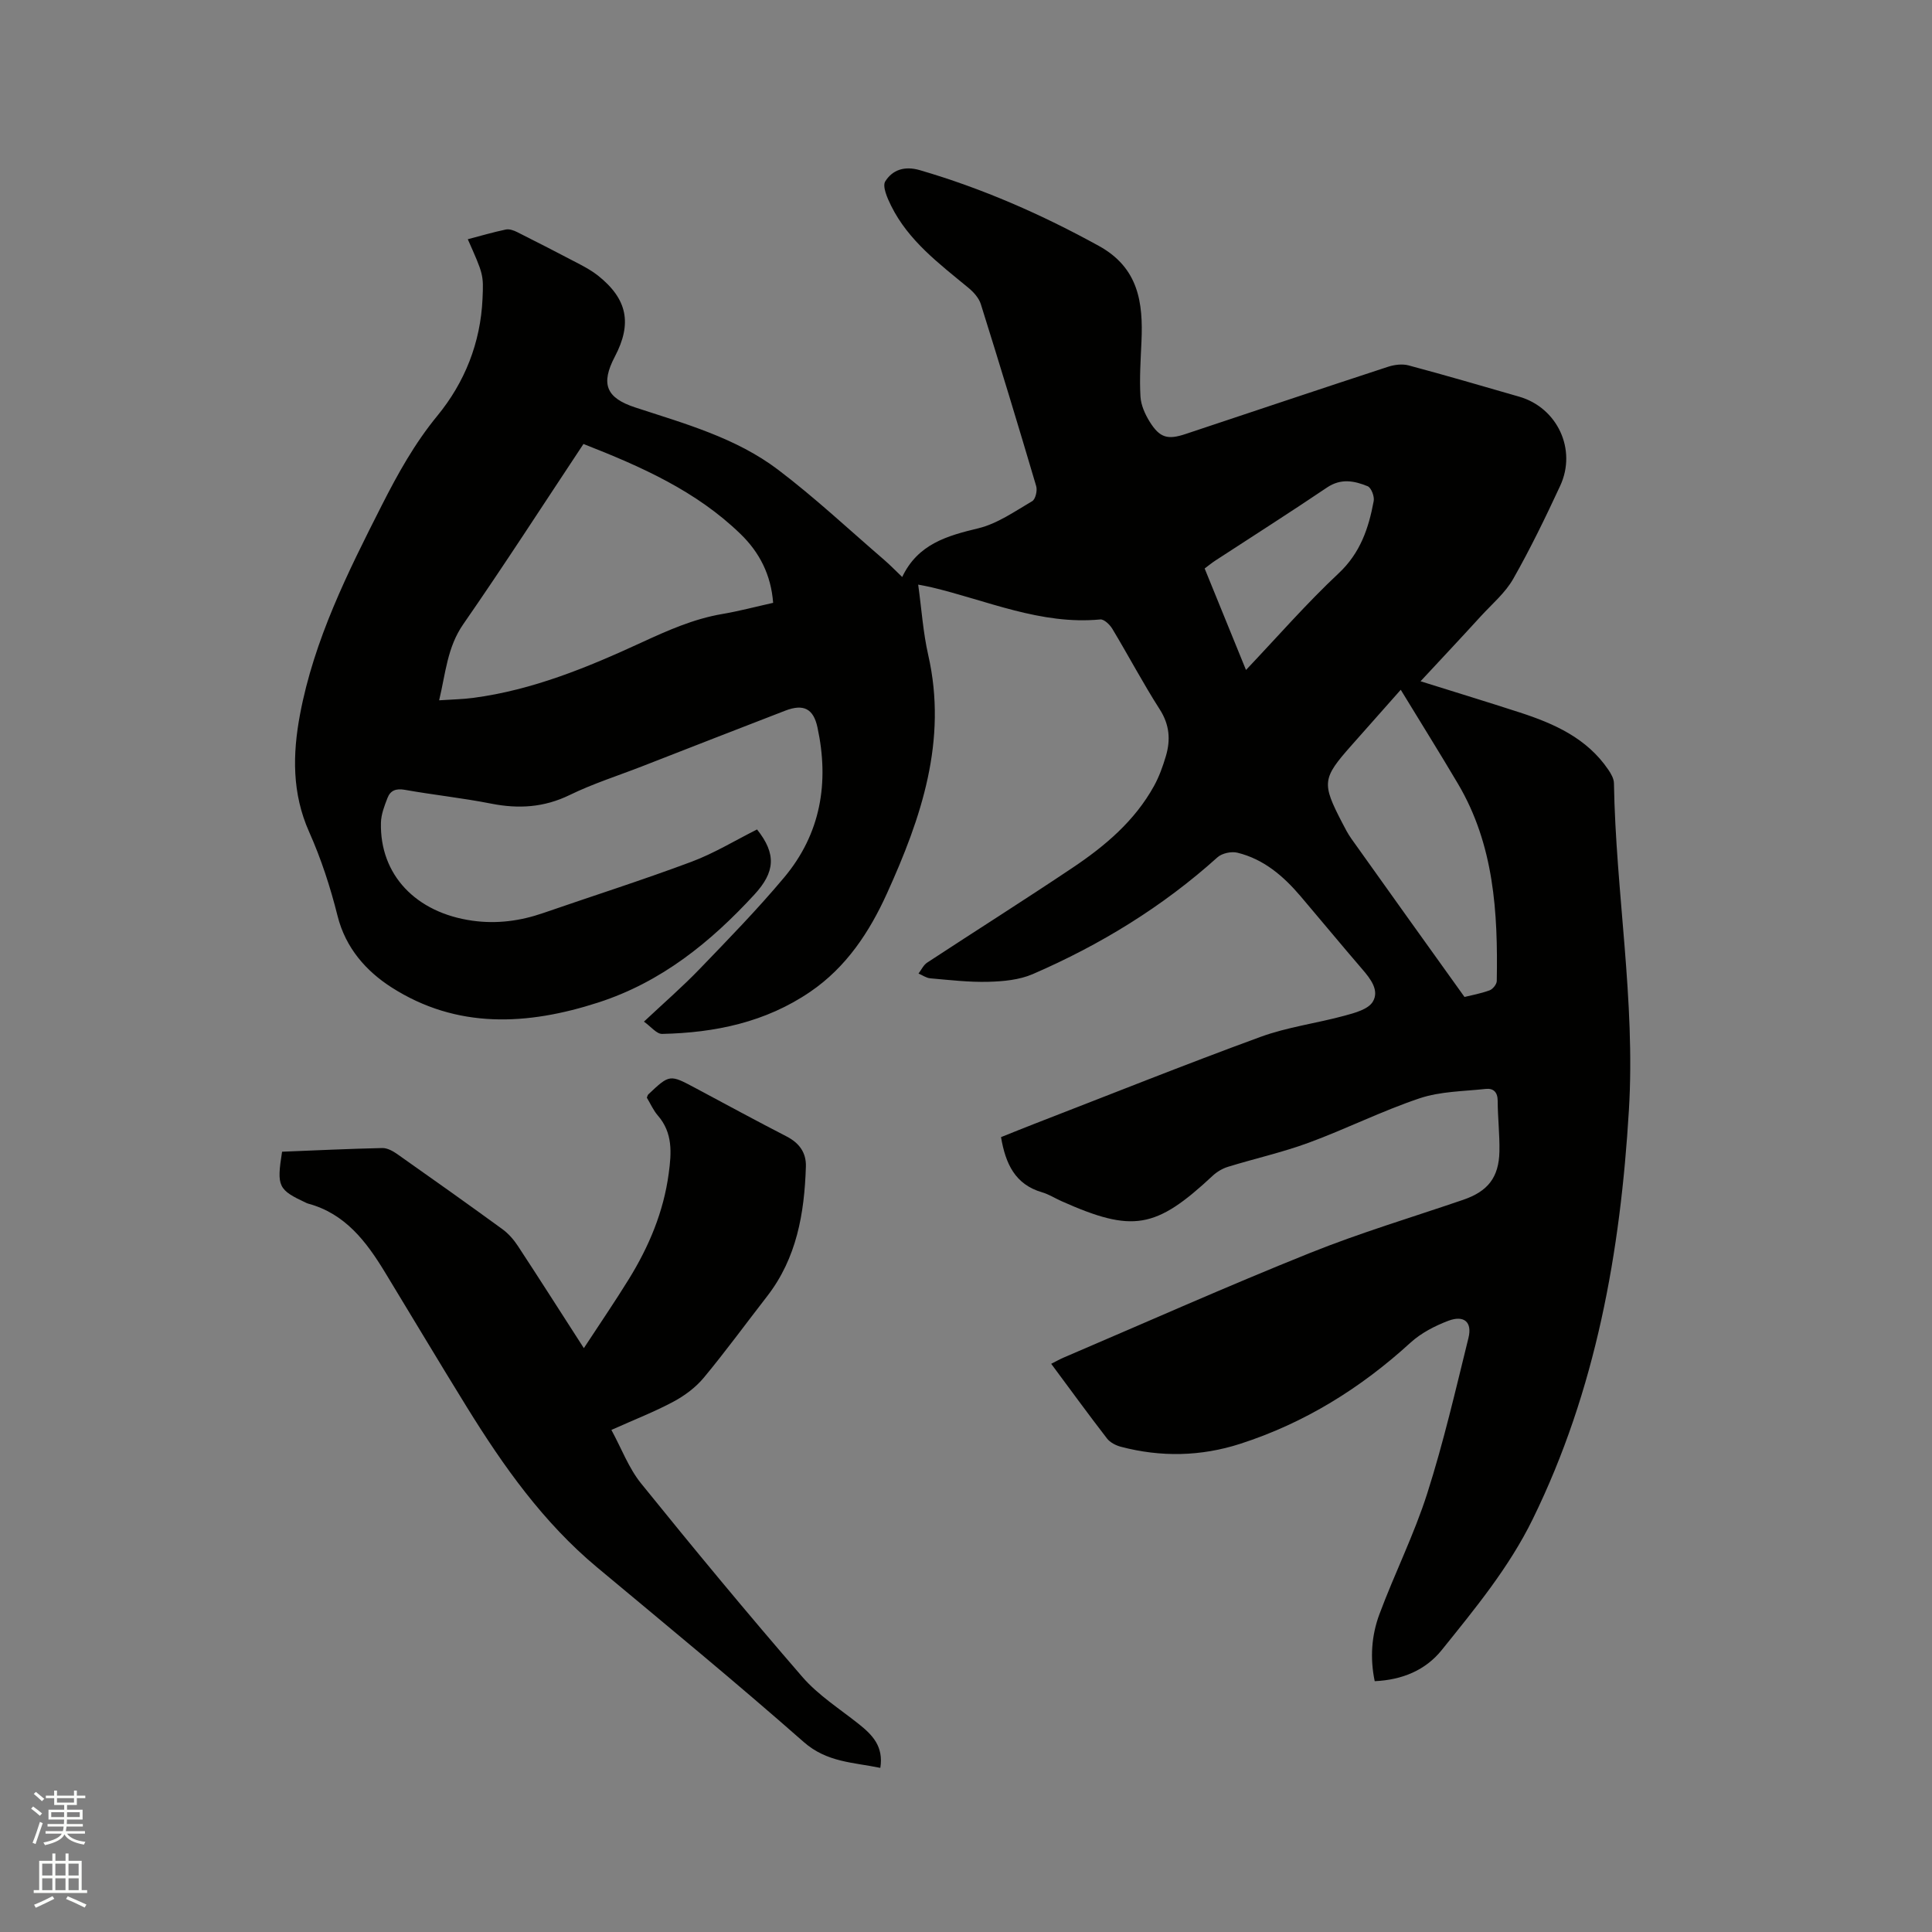 <svg enable-background="new 0 0 400 400" viewBox="0 0 400 400" xmlns="http://www.w3.org/2000/svg"><rect x="0" y="0" width="400" height="400" fill="#808080" stroke="none"/><path d="m6.44 374.46.42-.45c.65.47 1.27.95 1.85 1.44l-.45.49c-.65-.56-1.25-1.06-1.82-1.48m.93 7.33-.63-.26c.55-1.36 1.05-2.8 1.52-4.33.19.1.38.19.59.27-.46 1.29-.95 2.73-1.48 4.32m-.38-10.38.44-.42c.43.34 1.01.82 1.74 1.44l-.49.49c-.53-.51-1.09-1.01-1.69-1.51m2.5.35h1.72v-1.04h.59v1.04h3.52v-1.04h.59v1.04h1.75v.53h-1.75v1.42h-2.03v.97h3.22v2.03h-3.24c0 .35-.01.66-.03.93h3.32v.53h-3.37c-.03.27-.08.58-.15.94h3.96v.53h-3.71c.67.92 1.93 1.48 3.79 1.68-.13.24-.23.44-.29.59-2.13-.38-3.48-1.08-4.04-2.12-.43.97-1.77 1.72-4.03 2.23-.09-.19-.2-.37-.33-.55 2.1-.42 3.37-1.03 3.81-1.83h-3.36v-.53h3.58c.08-.29.13-.61.16-.94h-3.33v-.53h3.39c.02-.27.04-.58.04-.93h-3.23v-2.03h3.25v-.97h-2.07v-1.42h-1.73zm1.12 3.44v1h2.65c.01-.3.02-.44.01-.4v-.25-.35zm1.19-2h3.52v-.91h-3.52zm4.71 2h-2.63v.59c0 .15-.01.28-.01.4h2.64z" fill="#fbfcfa"/><path d="m13.56 383.74h.63v1.52h2.72v6.07h1.13v.6h-11.06v-.6h1.13v-6.07h2.73v-1.52h.63v1.52h2.1v-1.52zm-2.69 8.83.38.56c-1.24.63-2.53 1.25-3.85 1.85-.1-.21-.21-.42-.34-.63 1.36-.55 2.63-1.15 3.81-1.78m-2.13-4.27h2.1v-2.45h-2.1zm0 3.04h2.1v-2.46h-2.1zm2.72-3.04h2.1v-2.45h-2.1zm0 3.04h2.1v-2.46h-2.1zm6.07 3.6c-1.41-.71-2.7-1.3-3.86-1.78l.35-.56c1.45.62 2.75 1.19 3.88 1.72zm-1.25-9.09h-2.1v2.45h2.1zm-2.09 5.49h2.1v-2.46h-2.1z" fill="#fbfcfa"/><g fill="#010100"><path d="m294.11 141.05c7.27 2.28 13.93 4.31 20.55 6.46 7.14 2.32 13.88 5.32 18.31 11.83.57.83 1.17 1.87 1.18 2.82.38 22.57 4.46 44.97 3.1 67.61-1.75 29.4-6.81 58.03-19.93 84.78-4.9 10-11.93 18.5-18.82 27.07-3.37 4.19-8.19 6.19-13.88 6.45-1-4.79-.66-9.46.96-13.83 3.13-8.42 7.2-16.52 9.92-25.06 3.37-10.56 5.87-21.41 8.53-32.18.81-3.28-.91-4.77-4.16-3.55-2.8 1.06-5.66 2.54-7.85 4.54-10.32 9.43-21.92 16.63-35.23 20.93-8.15 2.63-16.45 2.8-24.75.61-1.04-.28-2.22-.89-2.85-1.71-3.88-5.02-7.61-10.16-11.55-15.46.99-.5 1.8-.96 2.65-1.32 16.94-7.24 33.77-14.74 50.86-21.6 10.39-4.18 21.17-7.4 31.78-11.03 5.09-1.74 7.4-4.61 7.51-10.02.07-3.49-.35-6.99-.36-10.48-.01-1.84-.92-2.63-2.48-2.46-4.59.5-9.38.5-13.68 1.94-7.81 2.62-15.23 6.35-22.97 9.2-5.44 2-11.14 3.27-16.69 4.98-1.15.35-2.3 1.03-3.18 1.85-11.81 11.02-16.56 11.84-31.3 5.27-1.35-.6-2.63-1.43-4.04-1.84-5.57-1.62-7.55-5.89-8.49-11.42 2.24-.89 4.55-1.84 6.88-2.74 15.6-6.04 31.13-12.26 46.83-18.01 5.6-2.05 11.66-2.82 17.45-4.4 2.1-.57 4.86-1.31 5.81-2.88 1.41-2.33-.45-4.74-2.19-6.75-4.29-4.98-8.47-10.05-12.73-15.06-3.56-4.19-7.65-7.72-13.12-9.05-1.25-.3-3.18.11-4.12.96-11.38 10.25-24.26 18.12-38.24 24.18-2.78 1.2-6.09 1.51-9.17 1.59-4.01.11-8.04-.37-12.05-.72-.83-.07-1.62-.65-2.43-.99.59-.77 1.02-1.76 1.79-2.26 10.01-6.57 20.13-12.96 30.07-19.62 6.73-4.5 12.9-9.71 16.9-16.96 1.06-1.92 1.82-4.05 2.45-6.17 1-3.36.77-6.5-1.26-9.67-3.48-5.43-6.5-11.17-9.83-16.7-.52-.86-1.7-2-2.48-1.93-12.35 1.17-23.46-3.94-35.04-6.68-.71-.17-1.44-.29-2.67-.53.7 5.03 1.01 9.89 2.08 14.58 4.03 17.7-1.45 33.73-8.56 49.39-3.61 7.95-8.38 15.21-15.84 20.31-9.28 6.34-19.74 8.5-30.7 8.74-1.14.02-2.3-1.51-3.76-2.54 4.21-3.95 8.04-7.27 11.55-10.92 5.95-6.18 11.96-12.34 17.47-18.92 7.6-9.06 9.38-19.68 6.9-31.11-.83-3.83-2.85-4.9-6.65-3.44-9.88 3.8-19.73 7.67-29.6 11.51-5.03 1.96-10.21 3.6-15.05 5.96-5.32 2.59-10.59 2.9-16.26 1.78-5.92-1.17-11.94-1.8-17.88-2.86-1.81-.32-2.98.14-3.57 1.68-.64 1.64-1.32 3.4-1.36 5.12-.27 10.77 7.21 18.66 18.94 20.3 5.05.71 9.91.06 14.7-1.6 10.2-3.53 20.49-6.8 30.6-10.58 4.73-1.76 9.11-4.45 13.63-6.71 4.05 5.1 3.73 8.83-.56 13.49-9.1 9.88-19.26 18.11-32.29 22.33-14.74 4.77-29.31 5.52-42.82-3.12-5.22-3.34-9.51-8.13-11.18-14.79-1.48-5.93-3.4-11.83-5.89-17.41-3.56-7.99-3.43-16.08-1.89-24.29 2.91-15.49 9.89-29.44 16.94-43.33 3.3-6.5 6.79-12.8 11.5-18.53 5.66-6.89 8.94-15.1 9.35-24.2.23-5.04.17-5.08-3.05-12.35 2.65-.69 5.24-1.46 7.88-2.01.72-.15 1.65.18 2.36.54 4.34 2.18 8.66 4.4 12.96 6.66 1.3.69 2.61 1.43 3.76 2.34 6.08 4.84 7.1 9.9 3.49 16.77-2.97 5.66-1.83 8.55 4.23 10.53 10.27 3.36 20.84 6.28 29.56 12.89 7.67 5.81 14.72 12.43 22.02 18.71 1.19 1.03 2.29 2.17 3.68 3.5 3.25-6.82 9.26-8.52 15.75-10.08 3.95-.95 7.56-3.51 11.17-5.62.68-.4 1.1-2.21.82-3.12-3.72-12.59-7.53-25.14-11.46-37.67-.4-1.28-1.5-2.5-2.57-3.38-6.05-5-12.4-9.72-16-16.98-.78-1.57-1.87-4.03-1.21-5.07 1.48-2.35 3.95-3.24 7.15-2.31 12.98 3.79 25.22 9.16 37.06 15.68 8.22 4.53 9.19 11.7 8.83 19.78-.17 3.8-.43 7.62-.21 11.4.1 1.8.96 3.7 1.94 5.27 2.08 3.31 3.71 3.73 7.42 2.49 13.96-4.65 27.91-9.33 41.89-13.91 1.32-.43 2.95-.64 4.26-.29 7.67 2.05 15.29 4.28 22.91 6.48 7.89 2.28 11.97 10.93 8.48 18.45-3.03 6.53-6.18 13.03-9.73 19.28-1.64 2.88-4.34 5.16-6.63 7.65-4.03 4.42-8.09 8.74-12.55 13.54zm-173.31-49.13c-8.41 12.68-16.44 25.14-24.89 37.32-3.32 4.79-3.64 10.12-4.99 15.75 2.66-.18 4.87-.21 7.05-.5 12.33-1.63 23.69-6.32 34.86-11.47 5.4-2.49 10.76-4.88 16.67-5.89 3.52-.6 6.98-1.52 10.57-2.32-.44-5.82-2.83-10.45-6.74-14.24-9.16-8.9-20.55-13.96-32.53-18.65zm182.41 114.49c1.35-.34 3.33-.69 5.19-1.37.66-.24 1.48-1.25 1.49-1.93.25-14.19-.55-28.2-8.04-40.85-3.79-6.41-7.74-12.72-11.84-19.45-3.74 4.23-6.96 7.86-10.18 11.49-6.09 6.87-6.21 7.82-1.94 16.05.58 1.13 1.17 2.27 1.9 3.3 7.7 10.84 15.46 21.64 23.42 32.76zm-45.24-67.7c6.56-6.92 12.55-13.8 19.17-20 4.51-4.22 6.23-9.36 7.27-14.98.18-.95-.51-2.76-1.25-3.06-2.74-1.12-5.52-1.69-8.41.26-7.63 5.15-15.4 10.09-23.11 15.12-.77.5-1.49 1.1-2.23 1.65 2.83 6.96 5.58 13.71 8.56 21.01z"/><path d="m58.4 238.45c7.02-.28 13.89-.61 20.76-.76 1.03-.02 2.21.63 3.11 1.27 7.28 5.12 14.54 10.28 21.74 15.52 1.25.91 2.34 2.16 3.19 3.45 4.48 6.82 8.85 13.7 13.68 21.19 3.28-5.01 6.42-9.6 9.34-14.33 4.15-6.73 7.17-13.91 8.23-21.83.58-4.28.87-8.41-2.25-12-.95-1.1-1.55-2.5-2.28-3.7.13-.31.17-.55.31-.68 4.43-4.18 4.42-4.16 9.81-1.28 6.26 3.35 12.5 6.73 18.8 9.98 2.64 1.36 4.11 3.36 4.01 6.29-.31 9.65-1.9 18.93-8.05 26.84-4.36 5.61-8.55 11.36-13.08 16.82-1.68 2.02-3.96 3.72-6.29 4.97-3.9 2.09-8.05 3.7-12.85 5.85 2.1 3.86 3.59 7.91 6.15 11.08 10.93 13.53 22.02 26.93 33.4 40.07 3.27 3.77 7.68 6.57 11.64 9.72 2.83 2.25 5.2 4.63 4.49 9.1-5.61-1.16-11.05-1.13-15.85-5.35-14.01-12.33-28.43-24.19-42.76-36.14-11.16-9.3-19.41-20.94-26.96-33.15-5.74-9.28-11.32-18.66-16.99-27.98-3.86-6.35-8.23-12.14-15.92-14.21-.1-.03-.2-.06-.3-.11-5.91-2.76-6.22-3.37-5.08-10.63z"/></g></svg>